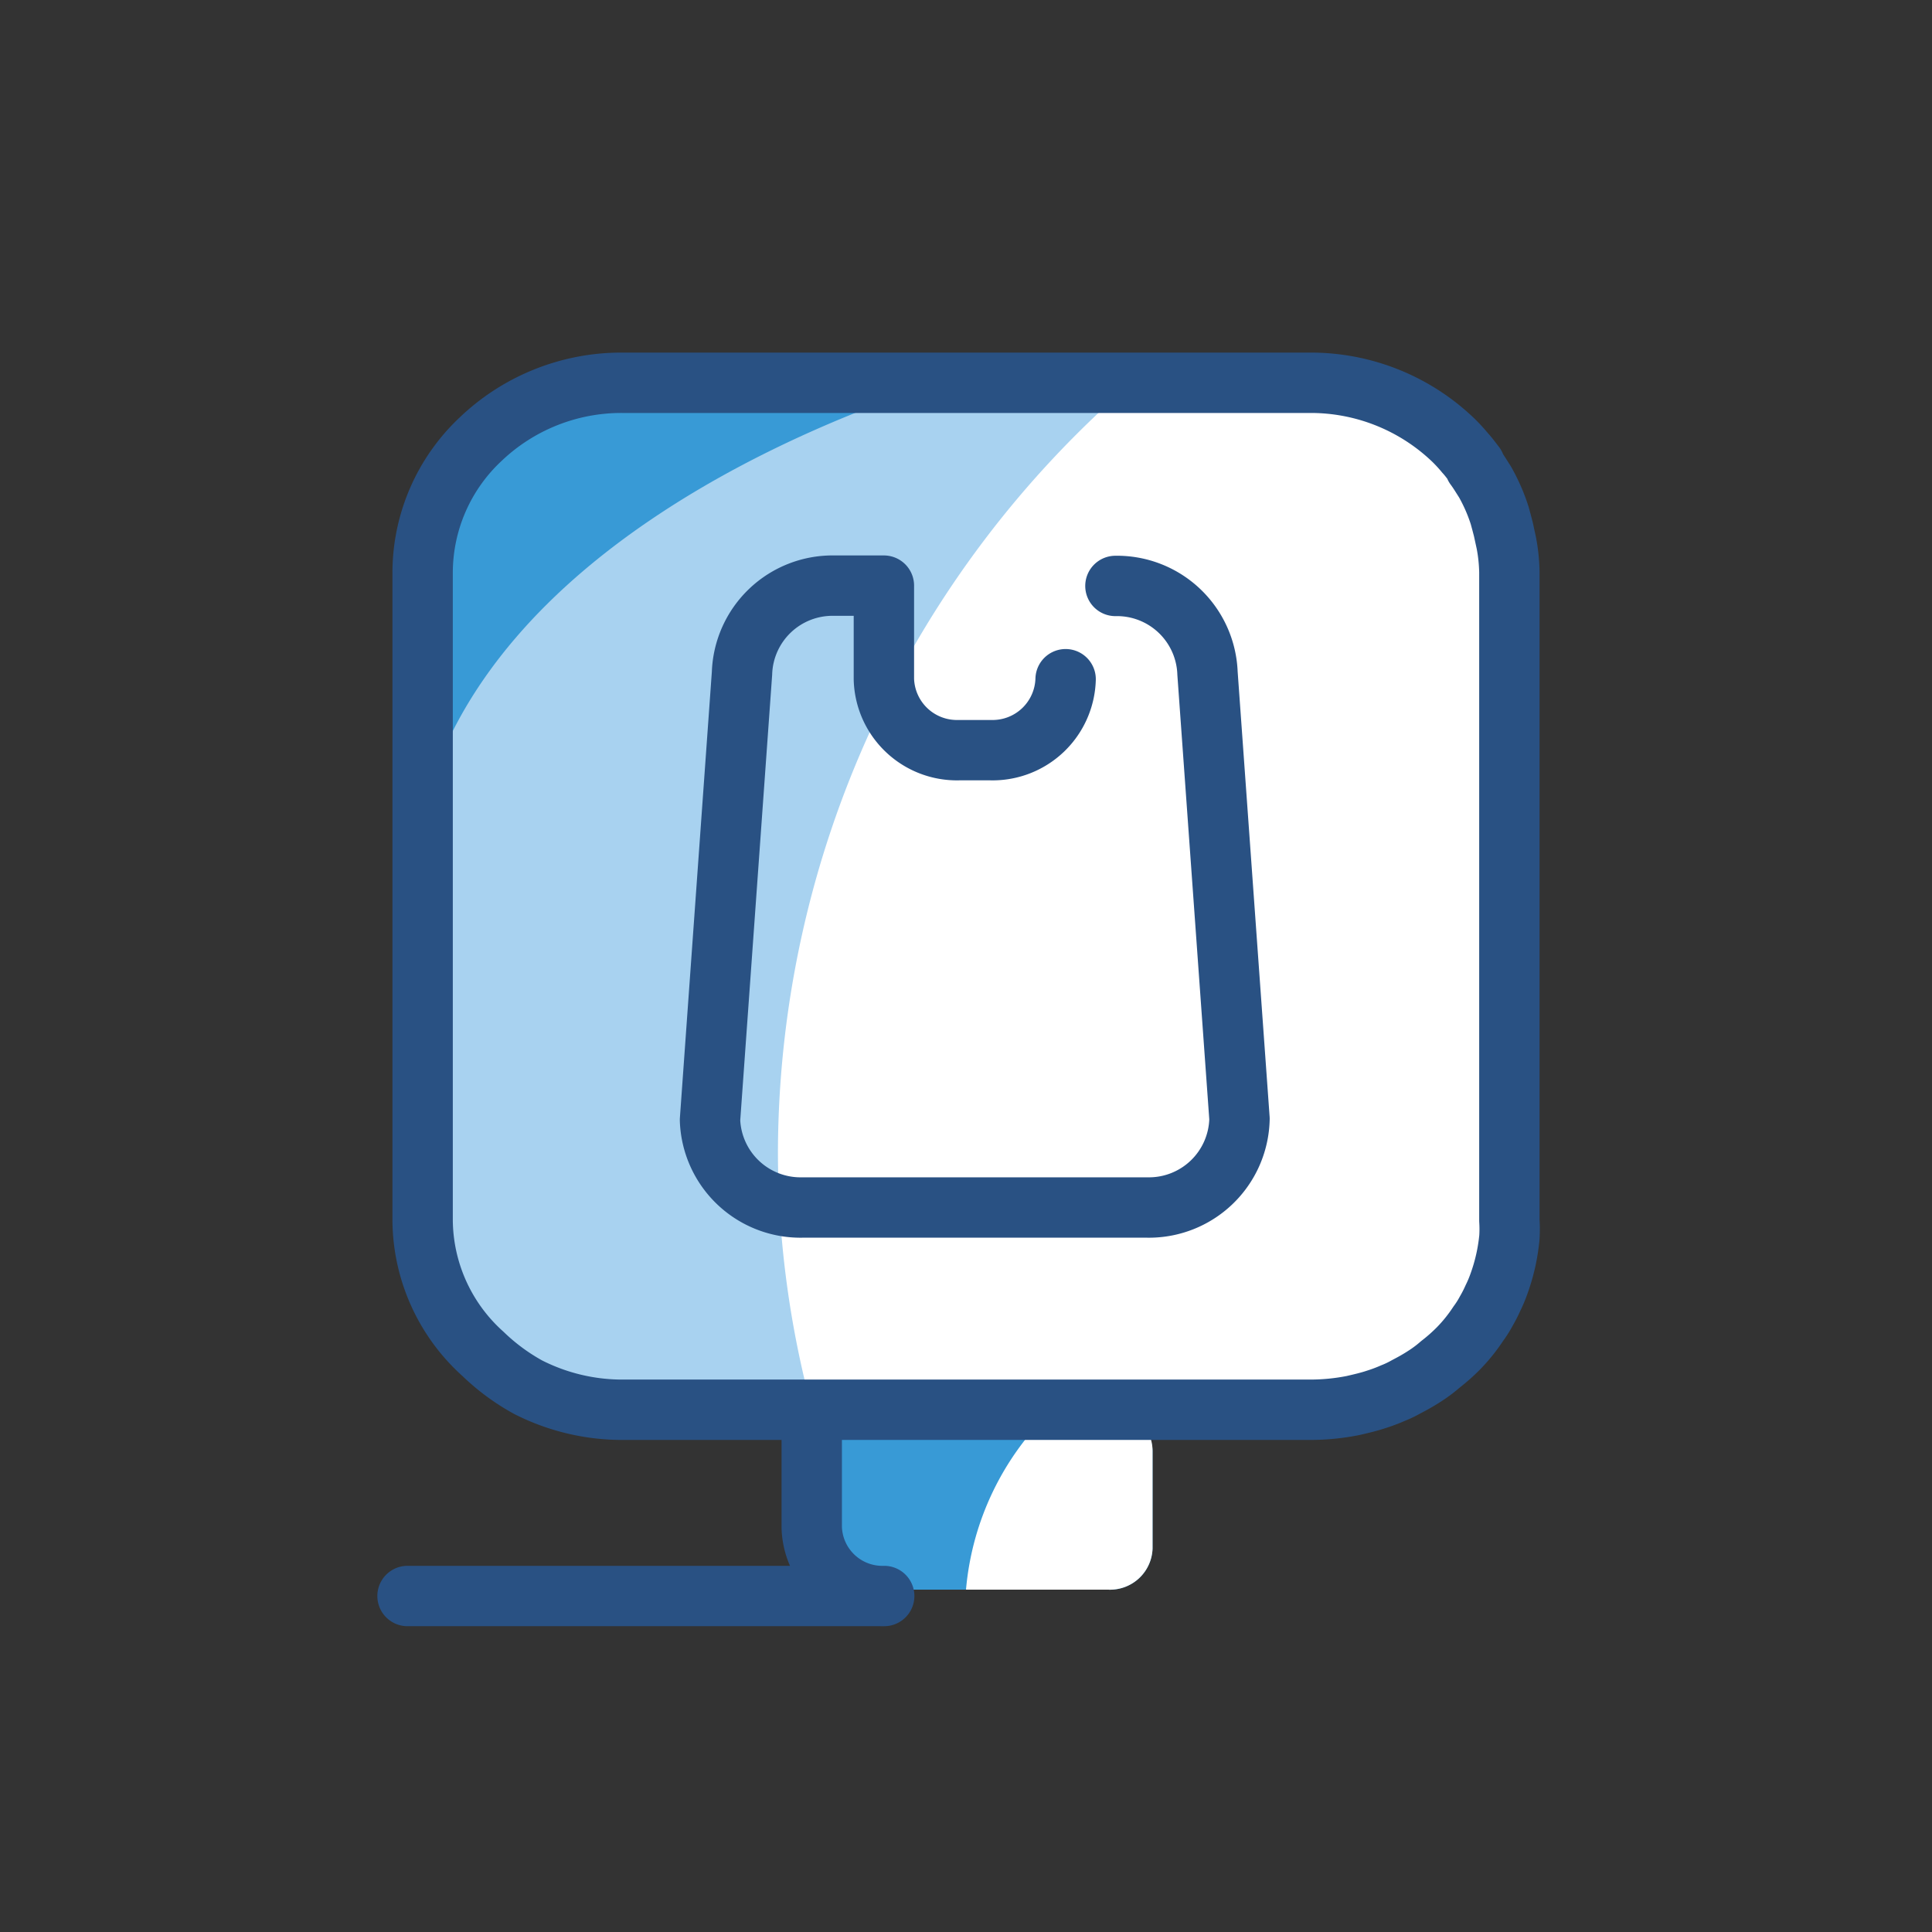 <svg id="Layer_1" data-name="Layer 1" xmlns="http://www.w3.org/2000/svg" viewBox="0 0 64 64"><rect x="0" y="0" width="64" height="64" fill="#333333" stroke="none"/><defs><style>.cls-1{fill:#a8d2f0;}.cls-2{fill:#389ad6;}.cls-3,.cls-5{fill:none;}.cls-4{fill:#fff;}.cls-5{stroke:#295183;stroke-linecap:round;stroke-linejoin:round;stroke-width:2px;}</style></defs><title>Monitor Shopping</title><rect class="cls-1" x="14.02" y="12.93" width="35.79" height="33.82" rx="5.81" ry="5.81"/><path class="cls-2" d="M31.11,12.67C27,14,16.26,18.2,14,26.84V18.95a6.07,6.07,0,0,1,1.92-4.4,6.75,6.75,0,0,1,4.71-1.87Z"/><path class="cls-2" d="M38.18,48.06v3.24a1.41,1.41,0,0,1-1.45,1.36H27.94a1.41,1.41,0,0,1-1.44-1.36V48.06a1.41,1.41,0,0,1,1.44-1.36h8.79A1.41,1.41,0,0,1,38.18,48.06Z"/><path class="cls-3" d="M50,18.95V40.43A3,3,0,0,1,50,41a6.25,6.25,0,0,1-.35,1.54,4.11,4.11,0,0,1-.19.45,4.58,4.58,0,0,1-.23.45,3.36,3.36,0,0,1-.26.41,5.43,5.43,0,0,1-.65.81,6,6,0,0,1-.61.54,4.15,4.15,0,0,1-.4.31,3.78,3.78,0,0,1-.48.3l-.09.05a.87.87,0,0,1-.17.08,1.42,1.42,0,0,1-.28.14.55.55,0,0,1-.16.07.41.41,0,0,1-.14.06,3.58,3.58,0,0,1-.43.15l-.12,0a4.82,4.82,0,0,1-.51.14l-.13,0h-.05a3.71,3.71,0,0,1-.59.08h-.06a5.15,5.15,0,0,1-.71,0H20.65a6.76,6.76,0,0,1-3.16-.76s0,0,0,0A6.42,6.42,0,0,1,16,44.85,6,6,0,0,1,14,40.43V18.95a6.07,6.07,0,0,1,1.92-4.4,6.75,6.75,0,0,1,4.71-1.87H43.39a6.82,6.82,0,0,1,4.69,1.84c.14.13.28.28.4.42l.05.06c.12.13.22.27.33.41l0,.05c.12.16.22.33.33.5a5.88,5.88,0,0,1,.49,1.12l.06.22a3.85,3.85,0,0,1,.11.37s0,0,0,0a1.41,1.41,0,0,1,.05.29.54.54,0,0,1,0,.18l0,.25C50,18.59,50,18.76,50,18.95Z"/><path class="cls-4" d="M50,18.94V40.42A3.16,3.16,0,0,1,50,41a6.48,6.48,0,0,1-6.6,5.72H26.91a32.81,32.81,0,0,1-1.14-8.6A33.75,33.75,0,0,1,37.51,12.67h5.88A6.46,6.46,0,0,1,50,18.94Z"/><path class="cls-4" d="M38.18,48.06v3.24a1.41,1.41,0,0,1-1.45,1.36H32a9.38,9.38,0,0,1,2.9-6h1.79A1.41,1.41,0,0,1,38.18,48.06Z"/><path class="cls-5" d="M50,18.95V40.43A4.4,4.4,0,0,1,50,41a6.25,6.25,0,0,1-.35,1.54,4.11,4.11,0,0,1-.19.45,4.58,4.58,0,0,1-.23.45,3.36,3.36,0,0,1-.26.41,5.43,5.43,0,0,1-.65.81,6,6,0,0,1-.61.54,4.15,4.15,0,0,1-.4.31,6.39,6.39,0,0,1-.56.34l-.17.09a3.45,3.45,0,0,1-.44.21,5.37,5.37,0,0,1-.56.21c-.24.08-.5.14-.76.2a7.25,7.25,0,0,1-1.42.14H20.65a6.88,6.88,0,0,1-3.16-.75s0,0,0,0A7,7,0,0,1,16,44.85,6,6,0,0,1,14,40.43V18.95a6.07,6.07,0,0,1,1.92-4.4,6.75,6.75,0,0,1,4.71-1.87H43.39a6.82,6.82,0,0,1,4.69,1.84c.14.13.28.28.4.42l.05.06c.12.13.22.27.33.41l0,.05c.12.16.22.33.33.5a5.88,5.88,0,0,1,.49,1.12l.06.22.06.23.1.46A5.7,5.7,0,0,1,50,18.95Z"/><path class="cls-5" d="M26.89,47v3.6a2.34,2.34,0,0,0,2.4,2.27H13.5"/><path class="cls-5" d="M36.95,19.41A3,3,0,0,1,40,22.3l1.06,14.76A3,3,0,0,1,38,40H26.58a3,3,0,0,1-3.06-2.9L24.58,22.3a3,3,0,0,1,3.05-2.9h1.65v3.1a2.42,2.42,0,0,0,2.48,2.35h1.06a2.42,2.42,0,0,0,2.48-2.35"/></svg>